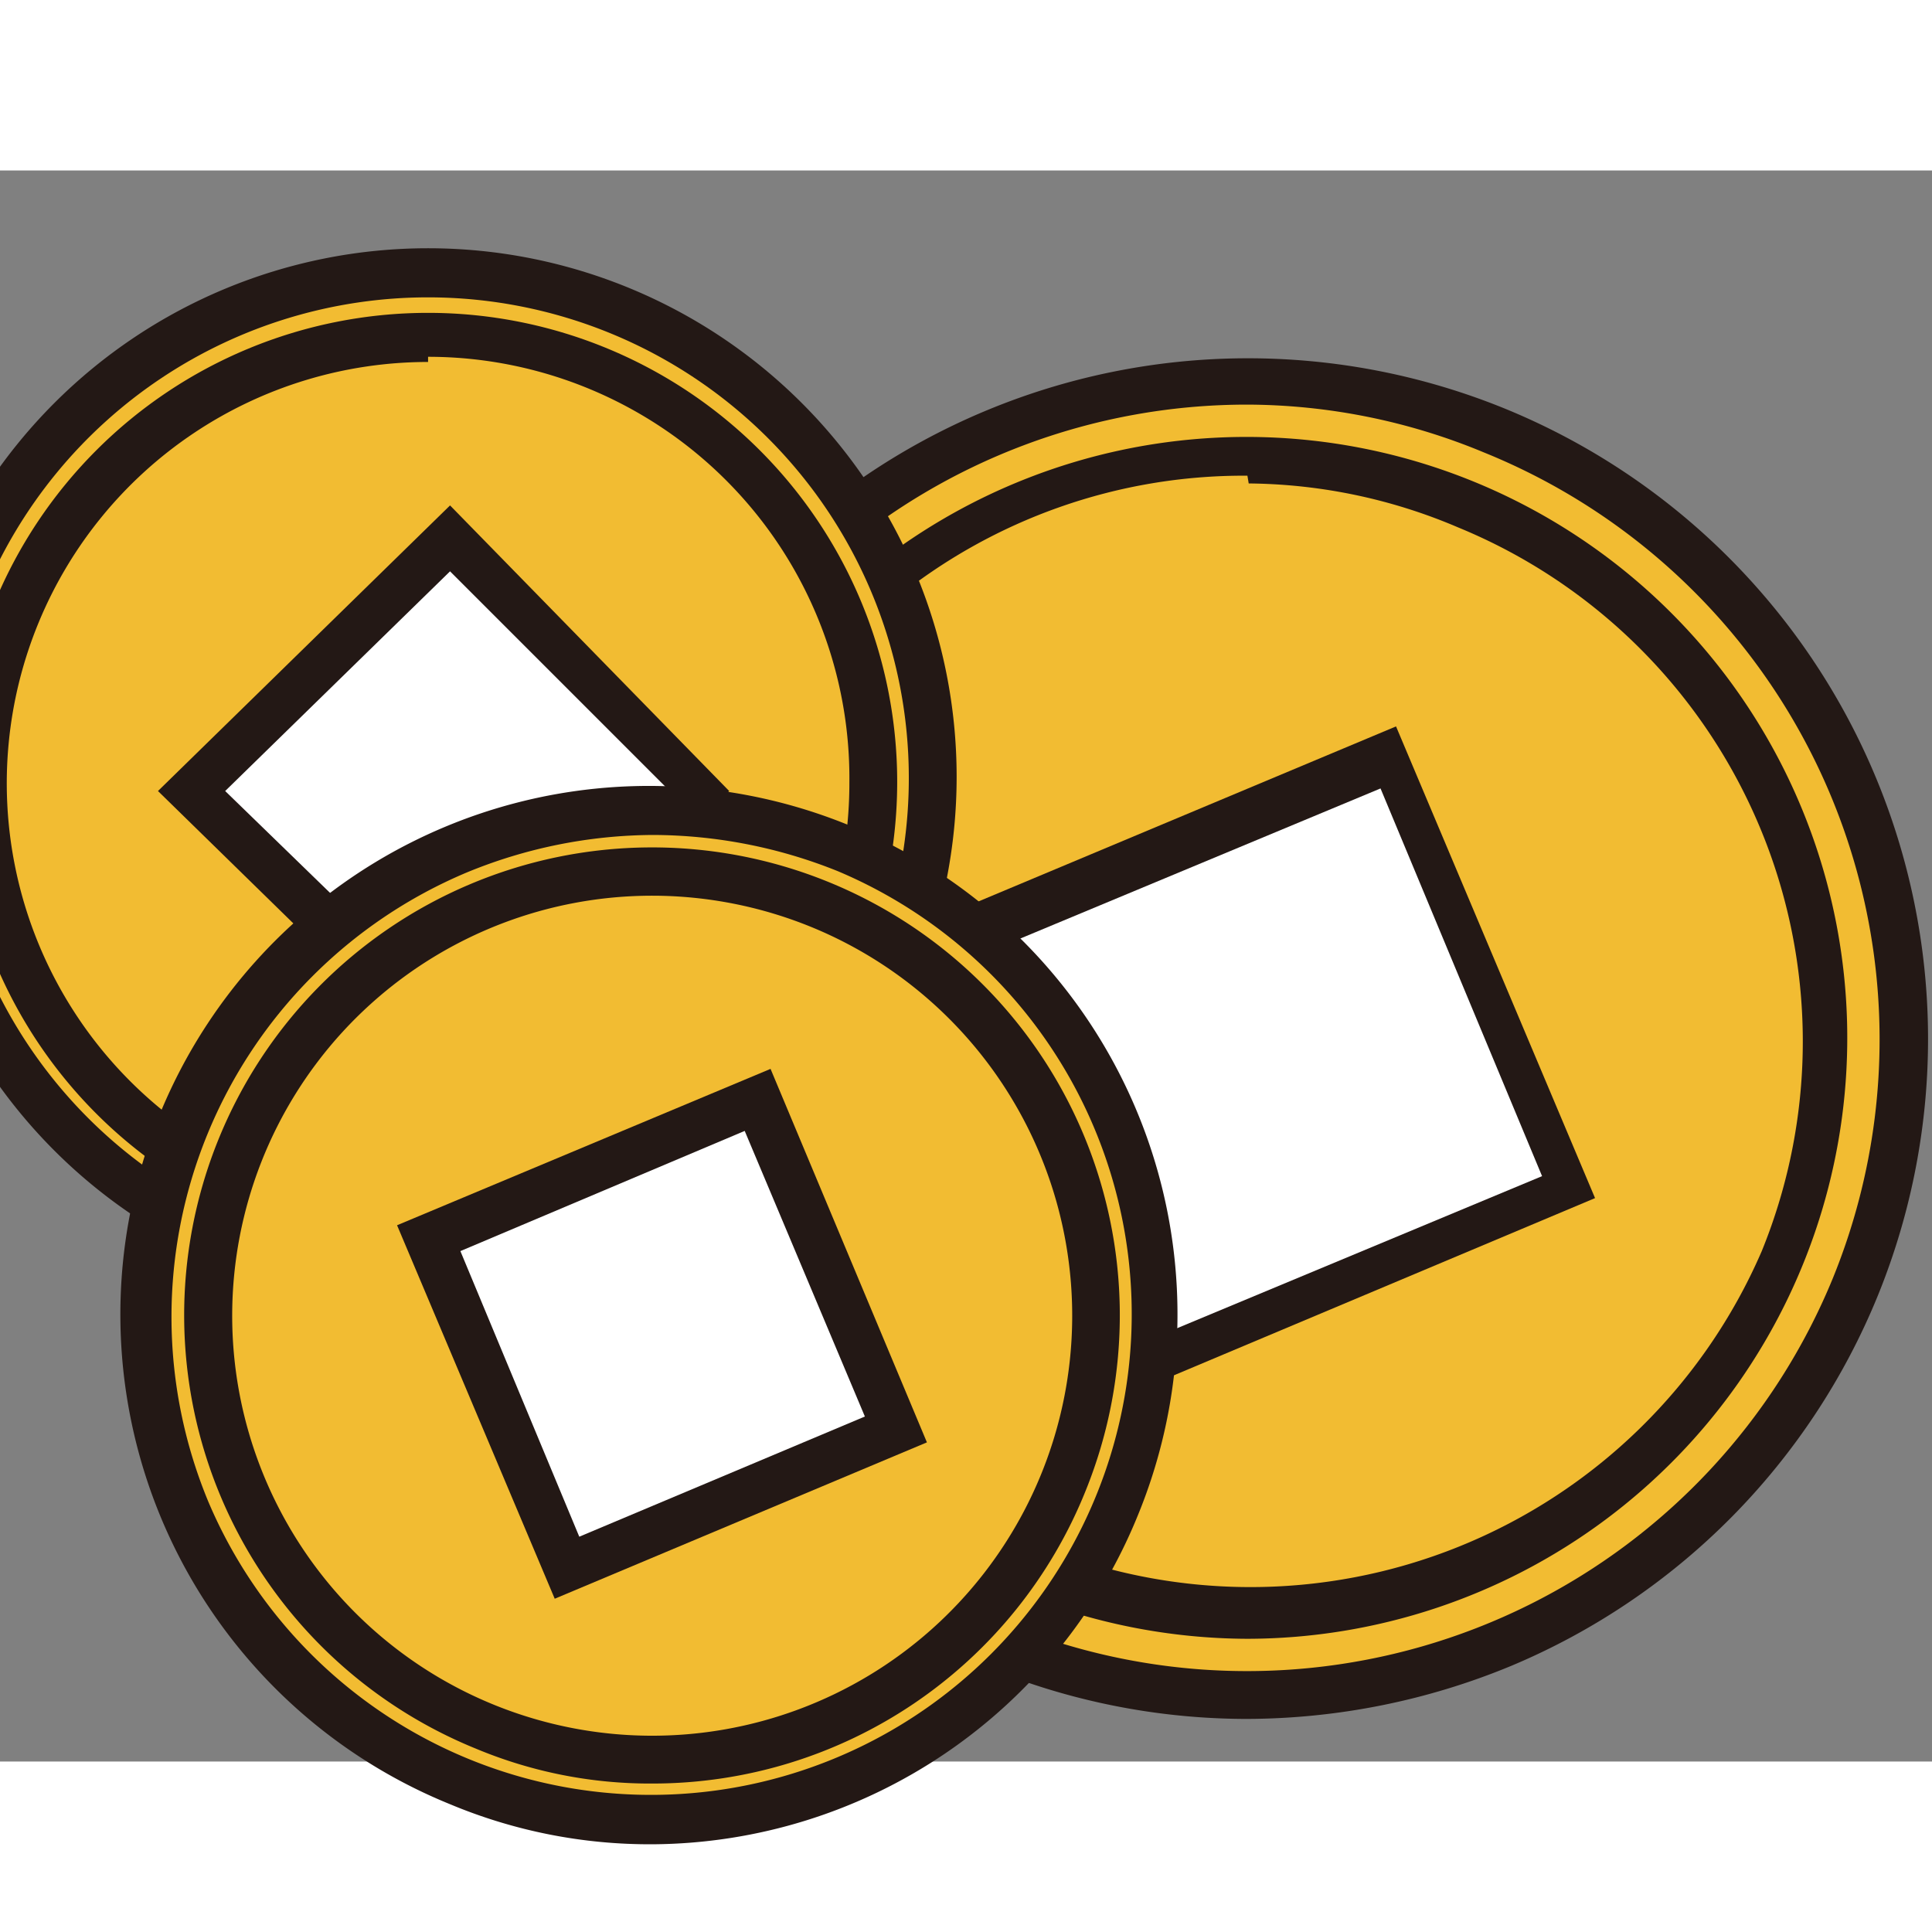 <svg t="1721371365689" class="icon" viewBox="200 150 850 700" version="1.1" xmlns="http://www.w3.org/2000/svg"
    p-id="7420" width="256" height="256">
    <rect x="200" y="150" width="850" height="700" fill="#808080" stroke="none"/>
    <path
        d="M748.811 531.616m-288.835 0a288.835 288.835 0 1 0 577.67 0 288.835 288.835 0 1 0-577.67 0Z"
        fill="#F2BC32" p-id="7421"></path>
    <path
        d="M748.811 831.254a299.638 299.638 0 0 1-276.326-183.649 299.638 299.638 0 0 1 389.473-392.884 299.638 299.638 0 0 1 164.318 390.041 299.069 299.069 0 0 1-161.475 163.18 305.892 305.892 0 0 1-115.989 23.311z m0-578.239a278.601 278.601 0 1 0 257.564 384.355A278.601 278.601 0 0 0 852.86 274.052a272.915 272.915 0 0 0-103.48-21.037z"
        fill="#231815" p-id="7422"></path>
    <path
        d="M748.811 796.002a266.092 266.092 0 0 1-100.069-19.9 261.544 261.544 0 0 1-144.418-142.712 264.386 264.386 0 1 1 244.486 162.612z m0-511.716a243.918 243.918 0 0 0-92.677 470.21A245.055 245.055 0 0 0 975.103 625.43a244.486 244.486 0 0 0-133.615-318.401 239.369 239.369 0 0 0-92.109-19.331z"
        fill="#231815" p-id="7423"></path>
    <path d="M808.966 408.179l79.202 188.766-188.766 79.145-79.202-188.709z" fill="#FFFFFF"
        p-id="7424"></path>
    <path
        d="M693.659 689.679l-86.992-208.098 207.529-86.992 87.56 207.529z m-56.857-196.726l71.072 170.572 170.572-71.072-71.072-170.572z"
        fill="#231815" p-id="7425"></path>
    <path
        d="M388.335 416.764m-221.743 0a221.743 221.743 0 1 0 443.487 0 221.743 221.743 0 1 0-443.487 0Z"
        fill="#F2BC32" p-id="7426"></path>
    <path
        d="M388.335 649.31a232.546 232.546 0 1 1 232.546-232.546 232.546 232.546 0 0 1-232.546 232.546z m0-443.487a211.509 211.509 0 1 0 211.509 210.941 211.509 211.509 0 0 0-211.509-210.941z"
        fill="#231815" p-id="7427"></path>
    <path
        d="M388.335 625.43a206.392 206.392 0 1 1 206.392-206.392A206.392 206.392 0 0 1 388.335 625.43z m0-391.178a185.355 185.355 0 1 0 185.355 184.786 185.355 185.355 0 0 0-185.355-187.061z"
        fill="#231815" p-id="7428"></path>
    <path d="M395.386 311.805l110.929 110.929-110.929 110.985-110.985-110.985z" fill="#FFFFFF"
        p-id="7429"></path>
    <path
        d="M398.001 548.673L269.504 423.018 398.001 297.364l122.812 125.655zM299.069 423.018L398.001 519.107l96.657-96.089L398.001 326.361z"
        fill="#231815" p-id="7430"></path>
    <path
        d="M487.267 653.859m-221.743 0a221.743 221.743 0 1 0 443.487 0 221.743 221.743 0 1 0-443.487 0Z"
        fill="#F2BC32" p-id="7431"></path>
    <path
        d="M487.267 886.405A227.429 227.429 0 0 1 398.001 868.78a232.546 232.546 0 1 1 302.481-126.792 231.978 231.978 0 0 1-213.215 144.418z m0-444.056a217.195 217.195 0 0 0-81.875 16.489 212.078 212.078 0 0 0-113.715 276.895A211.509 211.509 0 1 0 568.573 458.27a218.901 218.901 0 0 0-81.306-15.92z"
        fill="#231815" p-id="7432"></path>
    <path
        d="M487.267 859.682a198.432 198.432 0 0 1-77.895-15.351 205.823 205.823 0 1 1 268.366-113.715 205.255 205.255 0 0 1-190.472 129.066z m0-390.61a184.786 184.786 0 1 0 69.366 13.646 185.355 185.355 0 0 0-68.797-13.646z"
        fill="#231815" p-id="7433"></path>
    <path d="M533.321 559.192l60.724 144.702-144.702 60.724-60.724-144.702z" fill="#FFFFFF"
        p-id="7434"></path>
    <path
        d="M444.056 778.376L374.69 614.059l164.318-68.797 68.797 164.318zM402.55 625.43L454.858 751.085l125.655-52.877-52.877-125.655z"
        fill="#231815" p-id="7435"></path>
</svg>